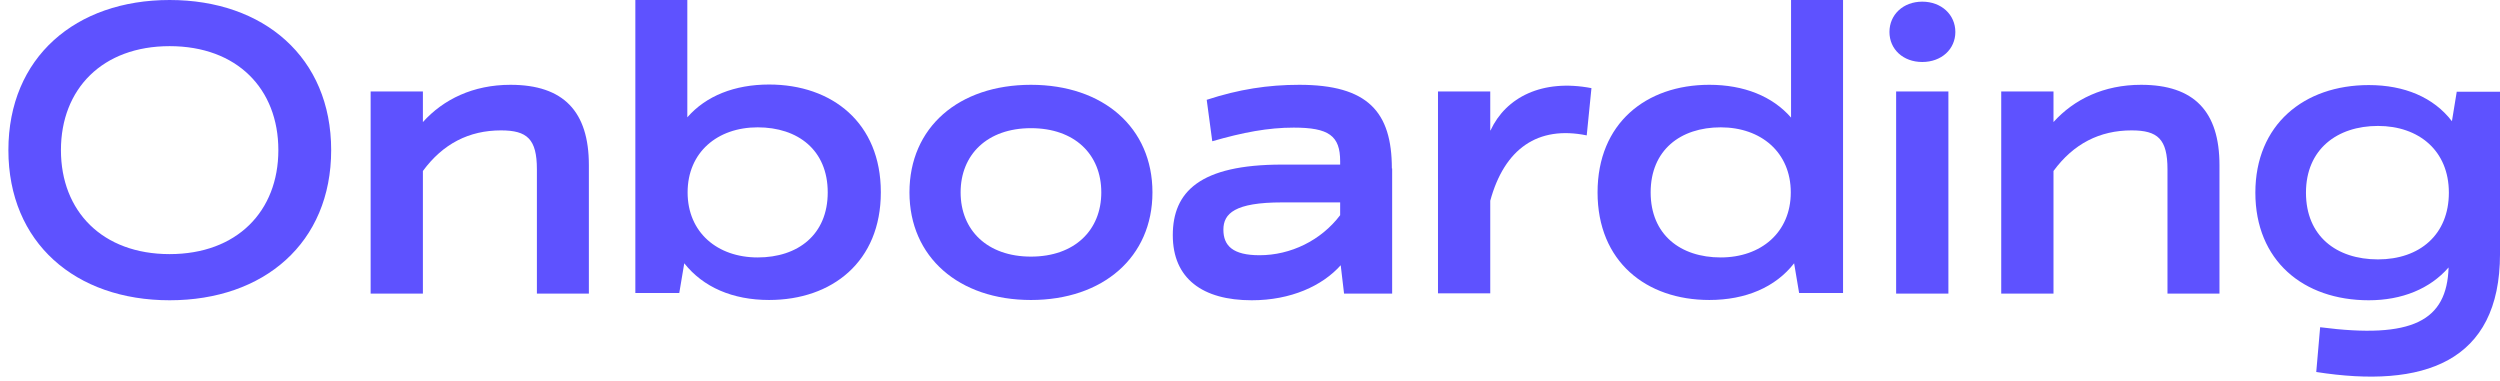 <svg width="256" height="39" viewBox="0 0 256 39" fill="none" xmlns="http://www.w3.org/2000/svg">
<path d="M0.859 15.373C0.859 5.865 7.749 0 17.372 0C26.994 0 33.912 5.865 33.912 15.373C33.912 24.882 27.023 30.747 17.372 30.747C7.72 30.747 0.859 24.854 0.859 15.373ZM28.503 15.373C28.503 9.082 24.261 4.726 17.372 4.726C10.482 4.726 6.24 9.11 6.24 15.373C6.24 21.637 10.482 26.021 17.372 26.021C24.261 26.021 28.503 21.637 28.503 15.373Z" fill="#5E52FF"/>
<path d="M60.301 16.911V30.064H54.978V17.338C54.978 14.235 53.981 13.352 51.305 13.352C48.031 13.352 45.355 14.719 43.305 17.509V30.064H37.953V9.367H43.305V12.498C45.412 10.164 48.458 8.684 52.273 8.684C57.711 8.684 60.301 11.417 60.301 16.911Z" fill="#5E52FF"/>
<path d="M90.197 19.701C90.197 26.789 85.215 30.718 78.752 30.718C75.023 30.718 72.005 29.409 70.069 26.96L69.557 30.006H65.059V0H70.382V12.014C72.29 9.822 75.222 8.655 78.752 8.655C85.215 8.655 90.197 12.583 90.197 19.672V19.701ZM84.759 19.701C84.759 15.373 81.713 13.039 77.585 13.039C73.457 13.039 70.411 15.601 70.411 19.701C70.411 23.8 73.457 26.362 77.585 26.362C81.713 26.362 84.759 24.028 84.759 19.701Z" fill="#5E52FF"/>
<path d="M93.129 19.701C93.129 13.039 98.168 8.684 105.57 8.684C112.972 8.684 118.011 13.068 118.011 19.701C118.011 26.334 112.943 30.719 105.57 30.719C98.196 30.719 93.129 26.334 93.129 19.701ZM112.773 19.701C112.773 15.801 110.04 13.125 105.57 13.125C101.1 13.125 98.367 15.829 98.367 19.701C98.367 23.573 101.1 26.277 105.57 26.277C110.04 26.277 112.773 23.573 112.773 19.701Z" fill="#5E52FF"/>
<path d="M142.556 17.253V30.064H137.631L137.289 27.16C135.41 29.267 132.193 30.747 128.179 30.747C123.14 30.747 120.094 28.527 120.094 24.085C120.094 19.644 122.855 16.854 131.282 16.854H137.232V16.513C137.232 13.893 136.065 13.068 132.478 13.068C129.859 13.068 127.296 13.552 124.136 14.463L123.567 10.221C126.869 9.139 129.859 8.684 133.047 8.684C140.051 8.684 142.527 11.445 142.527 17.253H142.556ZM137.232 22.064V20.726H131.282C126.442 20.726 125.275 21.865 125.275 23.516C125.275 25.167 126.243 26.135 128.976 26.135C132.165 26.135 135.268 24.626 137.232 22.036V22.064Z" fill="#5E52FF"/>
<path d="M152.631 13.352C154.196 9.964 157.926 8.057 162.965 9.025L162.481 13.864C157.47 12.839 154.054 15.231 152.602 20.555V30.035H147.25V9.366H152.602V13.352H152.631Z" fill="#5E52FF"/>
<path d="M183.404 0H188.728V30.006H184.23L183.718 26.96C181.81 29.409 178.764 30.718 175.034 30.718C168.572 30.718 163.59 26.789 163.59 19.701C163.59 12.612 168.572 8.683 175.034 8.683C178.565 8.683 181.497 9.85 183.404 12.042V0ZM183.376 19.701C183.376 15.601 180.33 13.039 176.202 13.039C172.074 13.039 169.027 15.373 169.027 19.701C169.027 24.028 172.074 26.362 176.202 26.362C180.33 26.362 183.376 23.8 183.376 19.701Z" fill="#5E52FF"/>
<path d="M193.48 3.274C193.48 1.508 194.875 0.17 196.84 0.17C198.804 0.17 200.228 1.508 200.228 3.274C200.228 5.039 198.804 6.348 196.84 6.348C194.875 6.348 193.48 5.039 193.48 3.274ZM194.164 9.366H199.516V30.063H194.164V9.366Z" fill="#5E52FF"/>
<path d="M227.274 16.911V30.064H221.95V17.338C221.95 14.235 220.954 13.352 218.278 13.352C215.004 13.352 212.328 14.719 210.278 17.509V30.064H204.926V9.367H210.278V12.498C212.385 10.164 215.431 8.684 219.246 8.684C224.683 8.684 227.274 11.417 227.274 16.911Z" fill="#5E52FF"/>
<path d="M251.561 9.395H256.002V25.992C256.002 37.152 248.116 39.8 237.184 38.092L237.583 33.508C247.063 34.732 250.564 32.853 250.735 27.387C248.828 29.579 245.952 30.747 242.565 30.747C235.846 30.747 230.949 26.675 230.949 19.729C230.949 12.783 235.903 8.711 242.565 8.711C246.209 8.711 249.198 9.964 251.077 12.412L251.561 9.452V9.395ZM250.764 19.729C250.764 15.43 247.689 12.896 243.504 12.896C239.319 12.896 236.131 15.288 236.131 19.729C236.131 24.17 239.234 26.562 243.504 26.562C247.774 26.562 250.764 24.028 250.764 19.729Z" fill="#5E52FF"/>
</svg>
